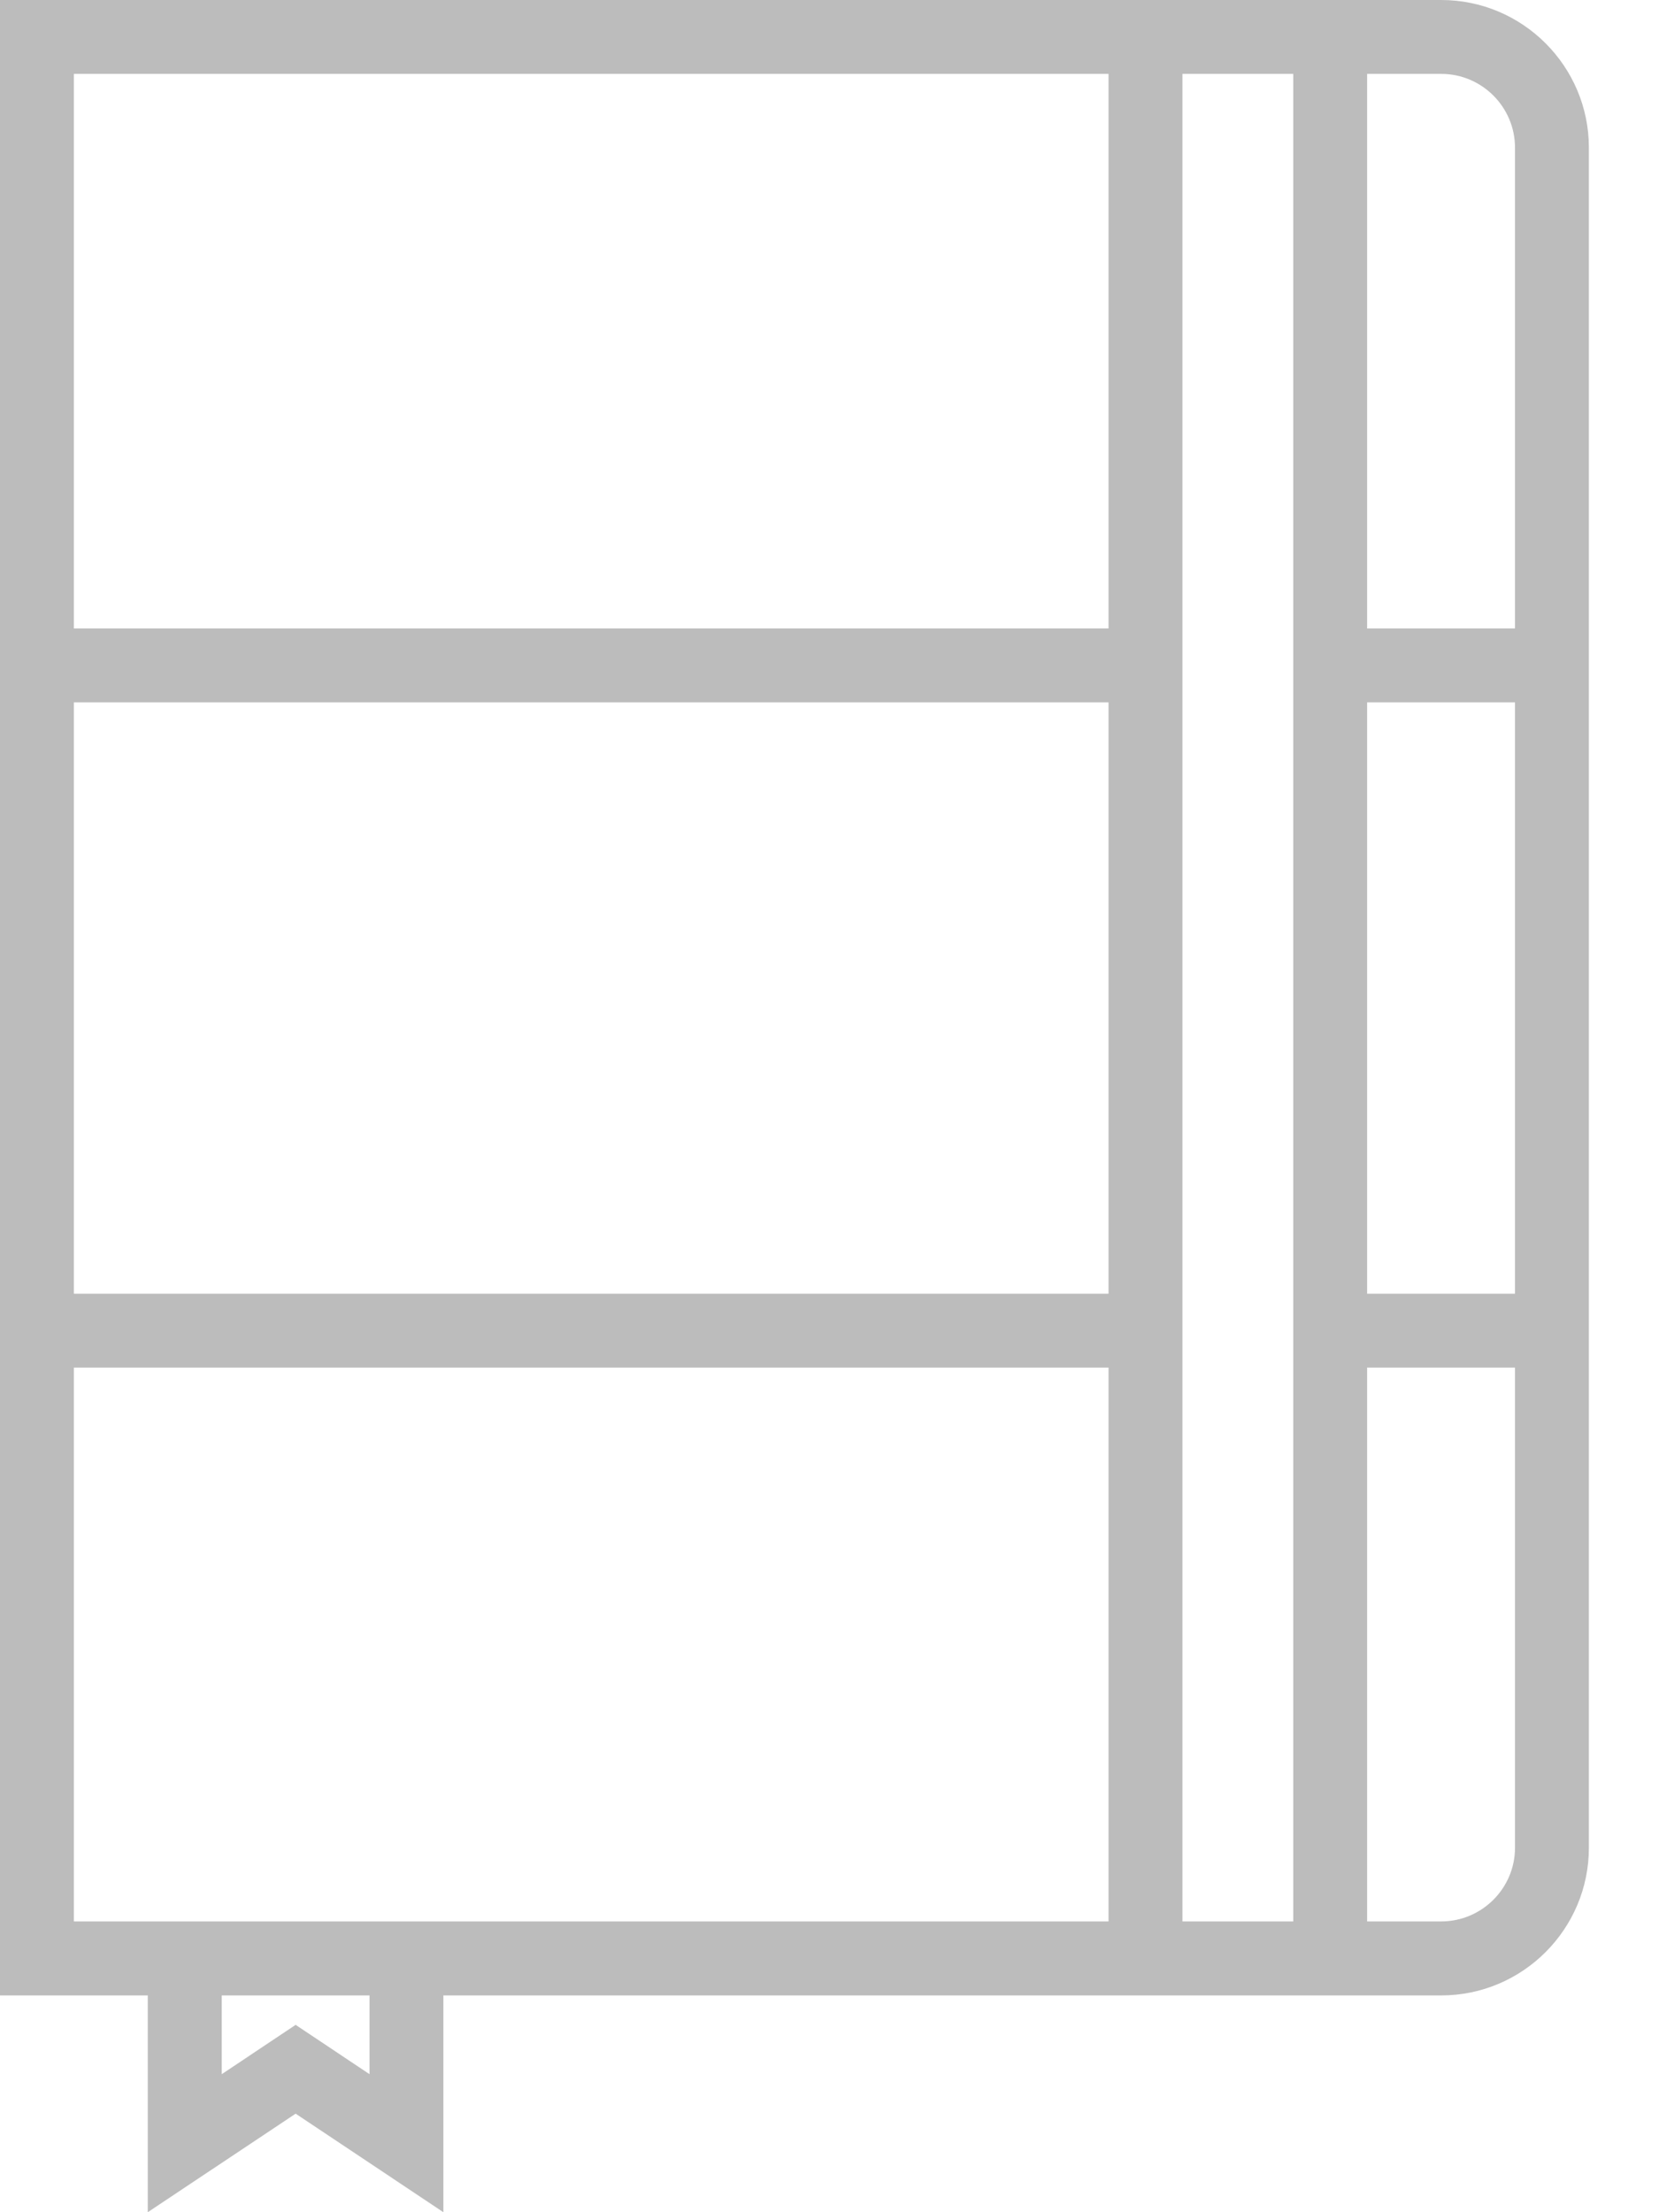 <?xml version="1.0" encoding="UTF-8"?>
<svg width="15px" height="20px" viewBox="0 0 15 20" version="1.1" xmlns="http://www.w3.org/2000/svg" xmlns:xlink="http://www.w3.org/1999/xlink">
    <!-- Generator: Sketch 41.2 (35397) - http://www.bohemiancoding.com/sketch -->
    <title>ic_notes</title>
    <desc>Created with Sketch.</desc>
    <defs></defs>
    <g id="Analyse" stroke="none" stroke-width="1" fill="none" fill-rule="evenodd">
        <g id="06_analyse_regression_table" transform="translate(-1319, -184)" fill="#BCBCBC">
            <path d="M1331.361,189.682 L1331.361,184.668 L1332.031,184.668 C1332.399,184.668 1332.698,184.968 1332.698,185.335 L1332.698,189.682 L1331.361,189.682 Z M1332.698,200.705 C1332.698,201.072 1332.398,201.371 1332.031,201.371 L1331.361,201.371 L1331.361,196.364 L1332.698,196.364 L1332.698,200.705 Z M1331.361,195.696 L1332.698,195.696 L1332.698,190.35 L1331.361,190.35 L1331.361,195.696 Z M1329.691,201.371 L1329.691,196.364 L1329.691,189.682 L1329.691,184.668 L1330.693,184.668 L1330.693,189.682 L1330.693,196.364 L1330.693,201.371 L1329.691,201.371 L1329.691,201.371 Z M1323.009,201.371 L1320.336,201.371 L1319.668,201.371 L1319.668,196.364 L1329.023,196.364 L1329.023,201.371 L1323.009,201.371 L1323.009,201.371 Z M1322.341,202.752 L1321.673,202.306 L1321.005,202.752 L1321.005,202.04 L1322.341,202.04 L1322.341,202.752 Z M1319.668,195.696 L1329.023,195.696 L1329.023,190.35 L1319.668,190.35 L1319.668,195.696 Z M1319.668,184.668 L1329.023,184.668 L1329.023,189.682 L1319.668,189.682 L1319.668,184.668 L1319.668,184.668 Z M1332.031,184 L1331.361,184 L1329.023,184 L1319,184 L1319,189.682 L1319,196.364 L1319,202.04 L1320.336,202.04 L1320.336,204 L1321.673,203.109 L1323.009,204 L1323.009,202.04 L1329.023,202.04 L1331.361,202.04 L1332.031,202.04 C1332.767,202.04 1333.366,201.441 1333.366,200.705 L1333.366,196.364 L1333.366,189.682 L1333.366,185.335 C1333.366,184.599 1332.767,184 1332.031,184 L1332.031,184 Z" id="ic_notes"></path>
        </g>
    </g>
</svg>